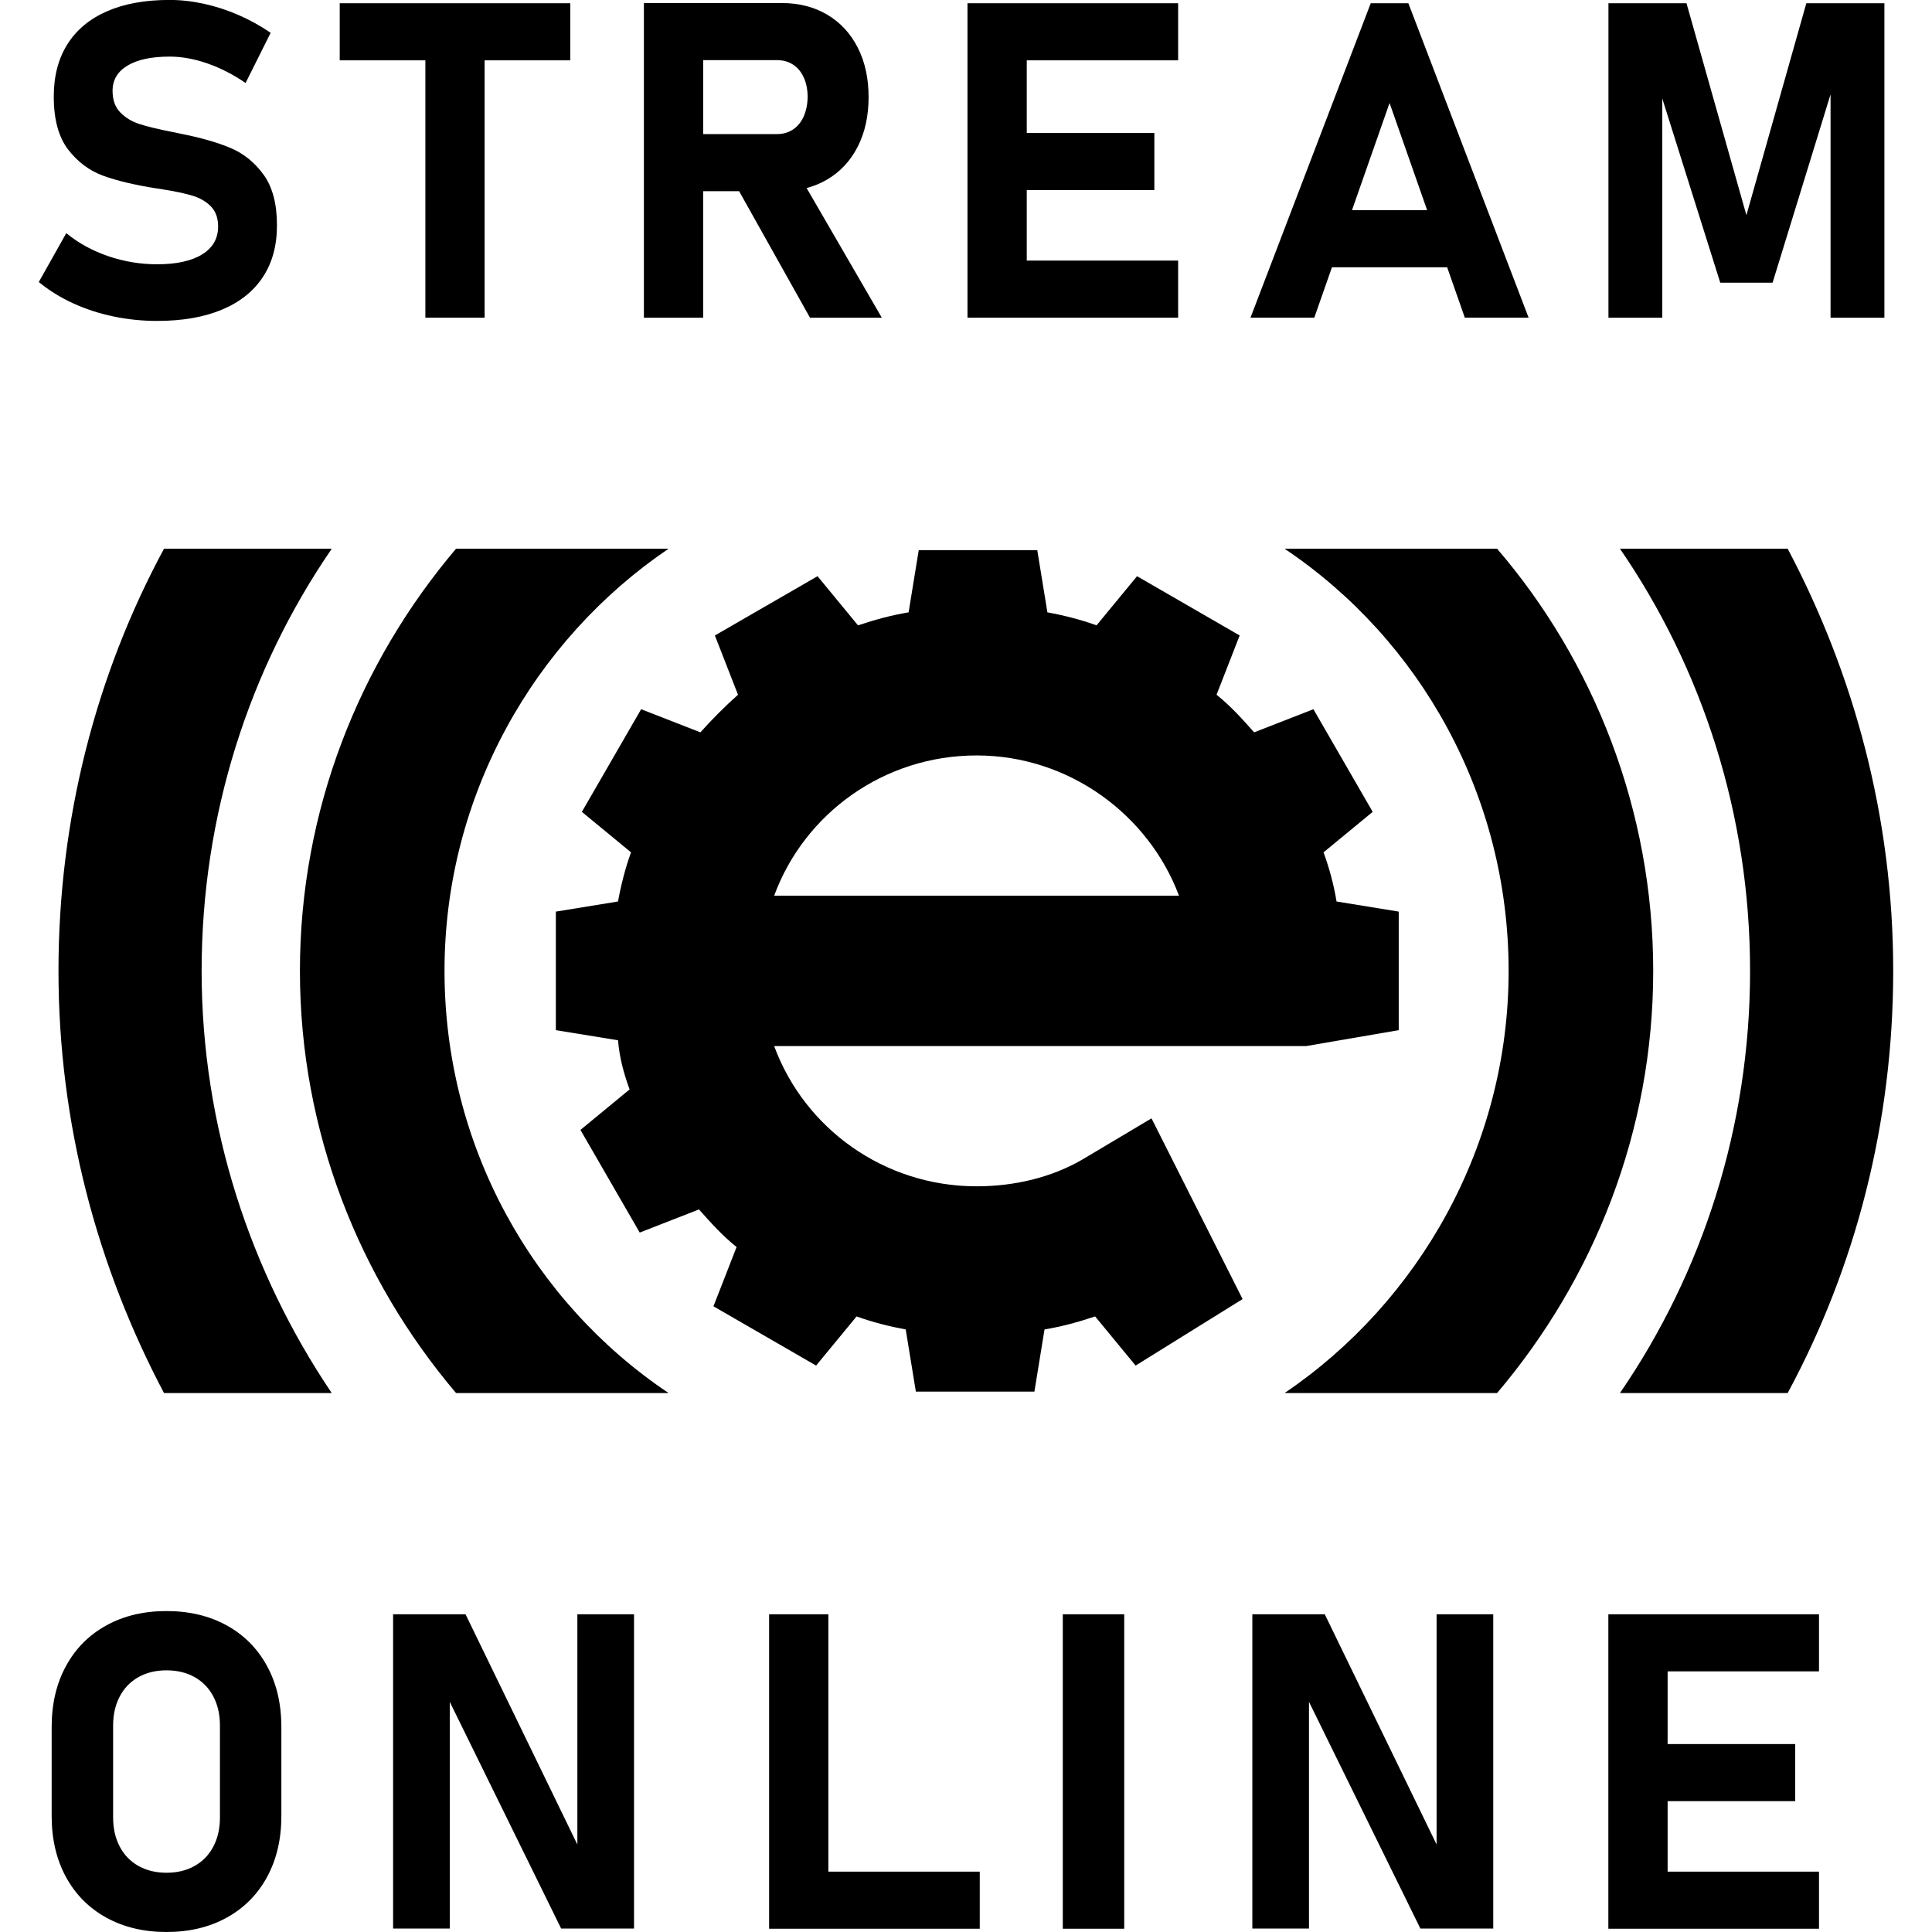 <?xml version="1.0" encoding="UTF-8"?>
<svg id="a" data-name="Layer 1" xmlns="http://www.w3.org/2000/svg" width="100" height="100" viewBox="0 0 100 100">
  <path d="m56.085,59.981c-1.646.973-3.592,1.422-5.538,1.422-4.789,0-8.905-2.993-10.477-7.259h27.539l4.789-.823v-6.136l-3.218-.524c-.15-.898-.374-1.721-.674-2.544l2.544-2.095-3.068-5.313-3.068,1.197c-.599-.673-1.197-1.347-1.946-1.946l1.197-3.068-5.313-3.068-2.095,2.544c-.823-.299-1.721-.524-2.544-.673l-.524-3.218h-6.136l-.524,3.218c-.898.15-1.721.374-2.619.673l-2.095-2.544-5.313,3.068,1.197,3.068c-.673.599-1.347,1.272-1.946,1.946l-3.068-1.197-3.068,5.313,2.544,2.095c-.299.823-.524,1.721-.673,2.544l-3.218.524v6.136l3.218.524c.075.898.299,1.721.599,2.544l-2.544,2.095,3.068,5.313,3.068-1.197c.599.674,1.197,1.347,1.946,1.946l-1.197,3.068,5.313,3.068,2.095-2.544c.823.299,1.721.524,2.544.674l.524,3.218h6.136l.524-3.218c.898-.15,1.721-.374,2.619-.674l2.095,2.544,5.538-3.442-4.715-9.354-3.517,2.095Zm-5.538-20.879c4.789,0,8.905,3.068,10.477,7.259h-20.954c1.572-4.266,5.687-7.259,10.477-7.259Z"/>
  <path d="m97.992,50.252c0-7.932-2.021-15.341-5.463-21.852h-8.681c4.266,6.211,6.735,13.769,6.735,21.852s-2.47,15.64-6.735,21.852h8.681c3.517-6.511,5.463-13.994,5.463-21.852Z"/>
  <path d="m17.162,28.414c.004-.006,0-.013-.007-.013h-8.66s-.006.002-.008.005c-3.516,6.51-5.46,13.991-5.46,21.847,0,7.931,2.02,15.337,5.46,21.847.002.003.004.005.008.005h8.66c.007,0,.011-.007.007-.013-4.185-6.209-6.726-13.762-6.726-21.838s2.466-15.63,6.726-21.838Z"/>
  <path d="m23.008,50.252c0-9.055,4.64-17.137,11.599-21.852h-11.001c-5.014,5.912-8.082,13.545-8.082,21.852s3.068,15.94,8.082,21.852h11.001c-7.034-4.715-11.599-12.797-11.599-21.852Z"/>
  <path d="m66.487,28.401c7.034,4.715,11.599,12.797,11.599,21.852s-4.64,17.137-11.599,21.852h11.001c5.014-5.912,8.082-13.545,8.082-21.852s-3.068-16.015-8.082-21.852h-11.001Z"/>
  <path d="m10.46,13.17c-.552.339-1.329.509-2.328.509-.866,0-1.709-.14-2.53-.42s-1.545-.677-2.171-1.192l-1.422,2.53c.515.425,1.099.789,1.752,1.091.653.303,1.351.532,2.094.688.742.157,1.502.235,2.278.235,1.306,0,2.423-.194,3.352-.582.93-.388,1.636-.952,2.122-1.69s.728-1.627.728-2.664v-.023c0-1.104-.232-1.975-.694-2.613s-1.039-1.101-1.73-1.389c-.69-.287-1.55-.531-2.58-.733-.045-.007-.088-.017-.129-.028-.042-.012-.084-.02-.129-.029-.029-.007-.059-.012-.089-.017-.03-.004-.06-.009-.09-.017-.716-.141-1.272-.276-1.668-.403s-.728-.327-.996-.599c-.269-.273-.403-.644-.403-1.114v-.011c0-.56.258-.994.772-1.304.515-.31,1.243-.465,2.183-.465.627,0,1.282.119,1.964.358.683.239,1.338.575,1.965,1.008l1.298-2.597c-.523-.358-1.074-.664-1.657-.918-.582-.254-1.177-.448-1.785-.582-.608-.134-1.203-.202-1.785-.202-1.269,0-2.35.196-3.246.588-.895.392-1.579.961-2.048,1.707s-.705,1.646-.705,2.697v.012c0,1.186.25,2.103.75,2.748s1.109,1.097,1.825,1.354c.716.258,1.619.472,2.709.644l.246.034c.023.007.043.012.061.012s.039.004.061.011c.62.097,1.127.205,1.523.324.395.119.716.306.962.56s.369.597.369,1.03v.011c0,.62-.276,1.099-.828,1.439Z"/>
  <polygon points="22.017 16.444 25.084 16.444 25.084 3.123 29.517 3.123 29.517 .168 17.584 .168 17.584 3.123 22.017 3.123 22.017 16.444"/>
  <path d="m36.396,9.895h1.86l3.669,6.549h3.717l-3.892-6.711c.379-.101.735-.246,1.065-.442.683-.403,1.211-.972,1.584-1.707.373-.734.559-1.587.559-2.558s-.186-1.823-.559-2.558c-.373-.734-.9-1.304-1.579-1.707-.679-.403-1.467-.604-2.362-.604h-7.13v16.287h3.067v-6.549Zm3.817-6.783c.321,0,.601.078.84.235.238.156.423.381.554.672.13.291.196.627.196,1.007-.007.381-.077.717-.207,1.008-.131.291-.316.514-.555.672-.239.156-.514.235-.828.235h-3.817v-3.829h3.817Z"/>
  <polygon points="60.98 16.444 60.98 13.488 53.145 13.488 53.145 9.84 59.749 9.84 59.749 6.884 53.145 6.884 53.145 3.123 60.98 3.123 60.98 .168 50.077 .168 50.077 16.444 60.98 16.444"/>
  <path d="m68.942,13.836h5.963l.914,2.608h3.302L72.897.168h-1.948l-6.224,16.276h3.302l.914-2.608Zm2.981-8.507l1.946,5.552h-3.891l1.946-5.552Z"/>
  <polygon points="86.04 5.101 89.04 14.631 91.749 14.631 94.749 4.885 94.749 16.444 97.536 16.444 97.536 .168 93.495 .168 90.394 11.138 87.293 .168 83.253 .168 83.253 16.444 86.04 16.444 86.04 5.101"/>
  <polygon points="42.876 83.555 39.809 83.555 39.809 99.831 50.712 99.831 50.712 96.876 42.876 96.876 42.876 83.555"/>
  <rect x="55.01" y="83.555" width="3.18" height="16.276"/>
  <polygon points="74.358 95.471 68.57 83.555 64.821 83.555 64.821 99.82 67.753 99.82 67.753 88.088 73.518 99.82 77.29 99.82 77.29 83.555 74.358 83.555 74.358 95.471"/>
  <polygon points="83.248 83.555 83.248 99.831 94.151 99.831 94.151 96.876 86.316 96.876 86.316 93.227 92.92 93.227 92.92 90.272 86.316 90.272 86.316 86.51 94.151 86.51 94.151 83.555 83.248 83.555"/>
  <path d="m11.737,84.132c-.9-.496-1.939-.744-3.118-.744s-2.219.248-3.118.744c-.9.497-1.595,1.198-2.088,2.105s-.739,1.957-.739,3.151v4.612c0,1.194.246,2.244.739,3.151.493.906,1.188,1.608,2.088,2.104.899.496,1.938.745,3.118.745s2.218-.248,3.118-.745c.899-.496,1.595-1.198,2.087-2.104.493-.907.739-1.957.739-3.151v-4.612c0-1.194-.246-2.244-.739-3.151s-1.188-1.608-2.087-2.105Zm-.353,9.946c0,.567-.114,1.067-.341,1.5-.228.433-.55.767-.968,1.002-.418.235-.903.353-1.455.353s-1.038-.118-1.455-.353c-.419-.235-.741-.569-.968-1.002-.228-.433-.342-.933-.342-1.5v-4.768c0-.567.114-1.067.342-1.5.227-.433.55-.767.968-1.002.417-.235.903-.352,1.455-.352s1.037.118,1.455.352c.418.235.74.569.968,1.002.227.433.341.933.341,1.5v4.768Z"/>
  <polygon points="29.884 95.472 24.097 83.556 20.347 83.556 20.347 99.821 23.28 99.821 23.28 88.089 29.044 99.821 32.817 99.821 32.817 83.556 29.884 83.556 29.884 95.472"/>
</svg>